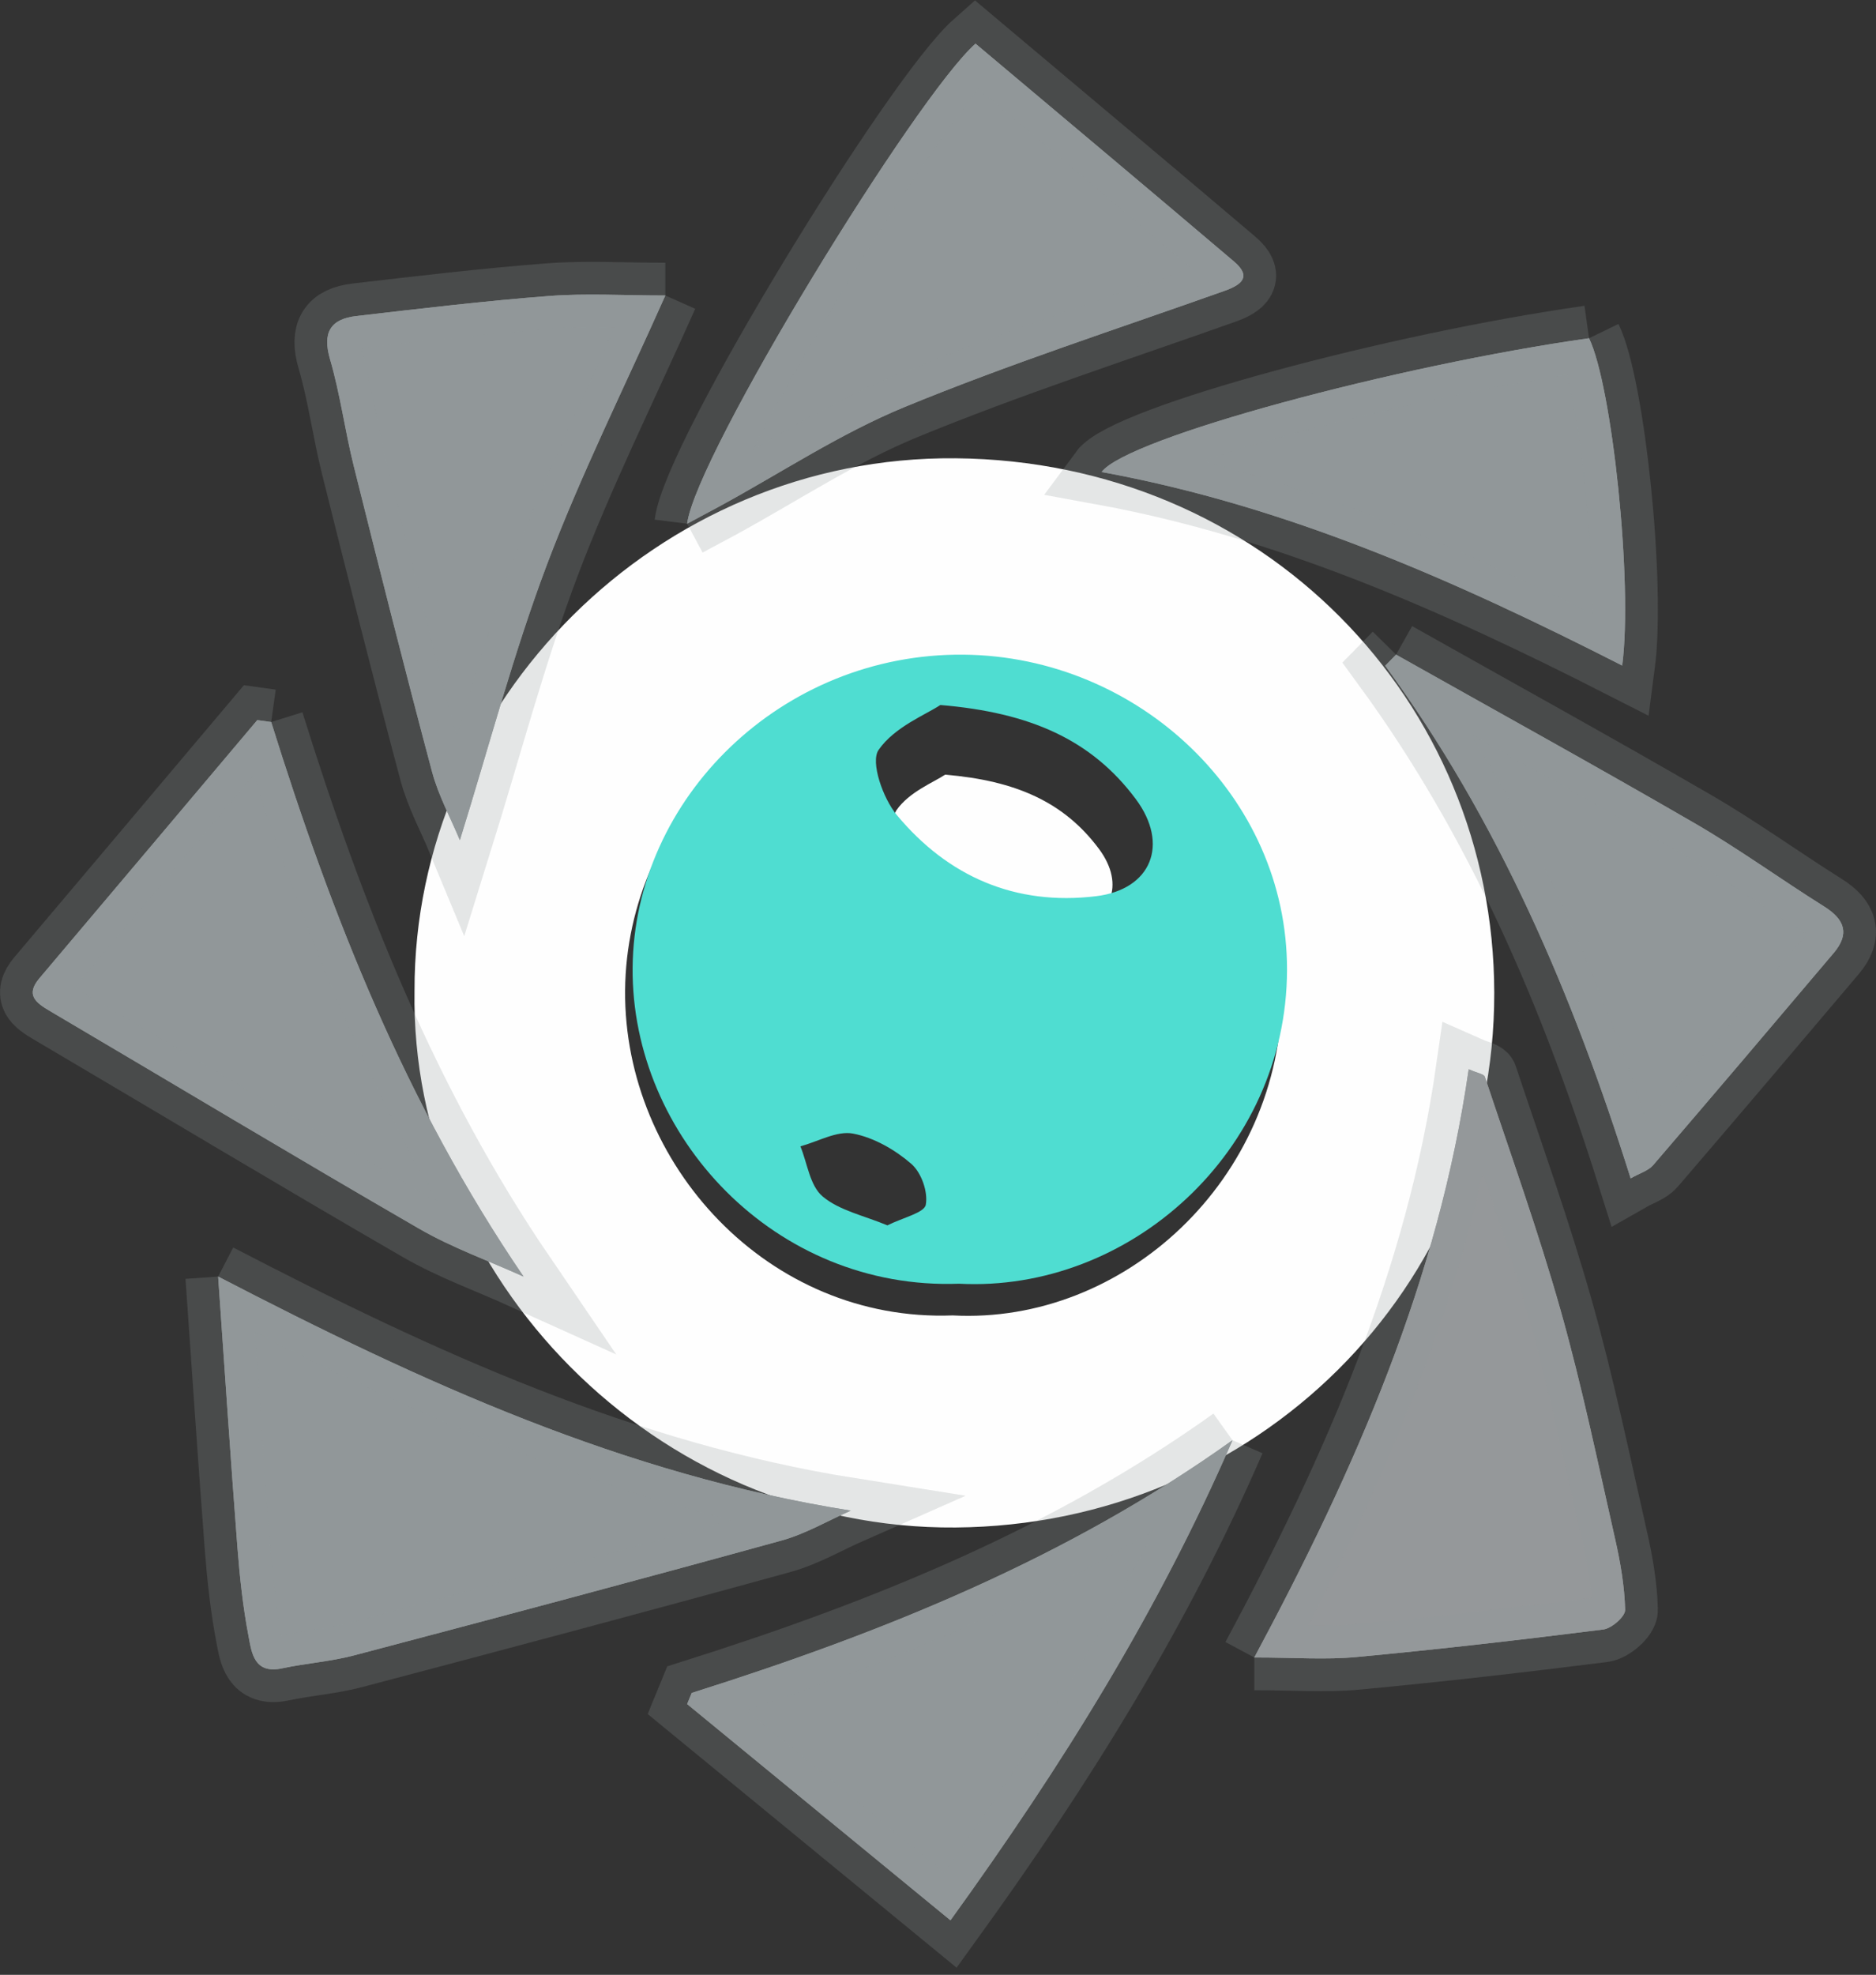 <?xml version="1.0" encoding="UTF-8" standalone="no"?>
<svg width="172px" height="181px" viewBox="0 0 172 181" version="1.1" xmlns="http://www.w3.org/2000/svg" xmlns:xlink="http://www.w3.org/1999/xlink">
    <rect x="0" y="0" width="172" height="181" fill="#333333" stroke="none"/>
    <!-- Generator: Sketch 50.2 (55047) - http://www.bohemiancoding.com/sketch -->
    <title>Group 4</title>
    <desc>Created with Sketch.</desc>
    <defs></defs>
    <g id="Page-1" stroke="none" stroke-width="1" fill="none" fill-rule="evenodd">
        <g id="Group-4" transform="translate(3, 4)">
            <path d="M83.654,67 C90.152,67.546 94.575,69.521 97.766,73.815 C100.215,77.109 98.894,80.38 94.909,80.865 C89.075,81.577 84.205,79.447 80.502,74.97 C79.511,73.771 78.588,71.133 79.193,70.257 C80.35,68.579 82.625,67.691 83.654,67" id="Fill-24" fill="#FEFEFE"></path>
            <path d="M84.35,116.561 C100.004,117.405 114.508,104.13 114.537,86.974 C114.564,70.614 100.847,57.431 84.78,57.271 C68.052,57.106 54.439,70.788 54.312,86.782 C54.187,102.679 67.411,117.203 84.35,116.561 M35.006,86.798 C34.945,60.345 57.278,37.763 84.596,38.002 C112.804,38.25 133.958,60.206 134,86.991 C134.042,114.045 112.171,135.782 84.613,135.998 C57.042,136.216 34.57,112.958 35.006,86.798" id="Fill-4" fill="#FEFEFE"></path>
            <path d="M17,113 C35.732,122.716 54.191,131.144 75,134.452 C72.892,135.381 70.861,136.585 68.66,137.191 C55.615,140.787 42.537,144.27 29.453,147.722 C27.307,148.287 25.054,148.439 22.876,148.905 C20.294,149.457 20.079,147.489 19.791,145.983 C19.275,143.292 18.98,140.549 18.768,137.814 C18.153,129.847 17.625,121.875 17,113" id="Fill-6" stroke-opacity="0.127" stroke="#95989A" stroke-width="6" fill="#919799"></path>
            <path d="M112,147.913 C121.296,130.567 128.893,113.282 131.656,94 C132.463,94.358 133.054,94.438 133.136,94.686 C135.504,101.805 138.046,108.879 140.084,116.092 C142.036,123.003 143.493,130.056 145.084,137.064 C145.567,139.192 145.944,141.378 146,143.546 C146.016,144.153 144.768,145.249 144.001,145.345 C136.47,146.296 128.926,147.163 121.368,147.87 C118.545,148.135 115.675,147.913 112,147.913" id="Fill-8" stroke-opacity="0.127" stroke="#95989A" stroke-width="6" fill="#95989A"></path>
            <path d="M21.864,62.177 C27.409,79.927 34.18,97.131 45,113 C41.799,111.552 38.443,110.357 35.426,108.612 C24.092,102.059 12.874,95.319 1.595,88.674 C0.284,87.903 -0.686,87.195 0.616,85.658 C7.283,77.78 13.932,69.888 20.588,62 C21.014,62.059 21.439,62.118 21.864,62.177" id="Fill-10" stroke-opacity="0.127" stroke="#95989A" stroke-width="6" fill="#919799"></path>
            <path d="M60,44 C60.795,37.701 80.97,4.838 86.44,0 C94.282,6.598 102.231,13.255 110.134,19.964 C111.765,21.348 110.878,22.088 109.246,22.666 C99.447,26.146 89.531,29.356 79.932,33.307 C74.028,35.738 68.62,39.328 62.989,42.397 C62.132,42.864 61.268,43.319 60,44" id="Fill-12" stroke-opacity="0.127" stroke="#95989A" stroke-width="6" fill="#919799"></path>
            <path d="M110,128 C103.259,143.539 94.46,157.721 84.143,172 C75.95,165.274 67.975,158.729 60,152.183 C60.14,151.842 60.28,151.502 60.42,151.161 C77.969,145.623 94.883,138.804 110,128" id="Fill-14" stroke-opacity="0.127" stroke="#95989A" stroke-width="6" fill="#919799"></path>
            <path d="M58,23.082 C54.228,31.557 50.265,39.49 47.148,47.741 C44.076,55.878 41.861,64.336 39.162,73 C38.33,70.993 37.2,68.932 36.611,66.728 C34.125,57.408 31.766,48.054 29.43,38.696 C28.623,35.461 28.195,32.124 27.26,28.932 C26.541,26.471 27.303,25.24 29.67,24.965 C35.552,24.282 41.438,23.581 47.341,23.129 C50.748,22.869 54.189,23.082 58,23.082" id="Fill-16" stroke-opacity="0.127" stroke="#95989A" stroke-width="6" fill="#919799"></path>
            <path d="M124.998,56 C134.123,61.135 143.294,66.191 152.35,71.438 C156.432,73.801 160.256,76.583 164.254,79.088 C166.15,80.274 166.594,81.604 165.129,83.336 C159.627,89.838 154.116,96.333 148.565,102.793 C148.126,103.302 147.339,103.525 146.505,104 C141.202,87.134 134.413,71.25 124,57.016 C124.333,56.677 124.665,56.338 124.998,56" id="Fill-18" stroke-opacity="0.127" stroke="#95989A" stroke-width="6" fill="#919799"></path>
            <path d="M142.69,27 C144.807,31.358 146.724,49.476 145.73,57 C130.459,49.223 114.983,42.36 98,39.261 C100.301,36.134 125.078,29.49 142.69,27" id="Fill-20" stroke-opacity="0.127" stroke="#95989A" stroke-width="6" fill="#919799"></path>
            <path d="M78.36,108.308 C79.79,107.591 81.742,107.158 81.879,106.421 C82.097,105.245 81.483,103.476 80.545,102.662 C79.068,101.384 77.12,100.255 75.199,99.894 C73.734,99.616 71.999,100.627 70.385,101.064 C71.029,102.633 71.244,104.662 72.423,105.657 C73.952,106.95 76.25,107.422 78.36,108.308 M83.214,60.615 C81.909,61.49 79.02,62.611 77.553,64.731 C76.785,65.838 77.956,69.172 79.214,70.687 C83.913,76.344 90.095,79.037 97.5,78.138 C102.558,77.523 104.234,73.391 101.127,69.227 C97.077,63.801 91.462,61.305 83.214,60.615 M84.927,113.655 C68.05,114.279 54.876,100.156 55.001,84.698 C55.127,69.145 68.689,55.841 85.355,56.001 C101.362,56.157 115.028,68.977 115,84.885 C114.971,101.567 100.522,114.474 84.927,113.655" id="Fill-22" fill="#4FDDD1"></path>
            <path d="M17,113 C35.732,122.716 54.191,131.144 75,134.452 C72.892,135.381 70.861,136.585 68.66,137.191 C55.615,140.787 42.537,144.27 29.453,147.722 C27.307,148.287 25.054,148.439 22.876,148.905 C20.294,149.457 20.079,147.489 19.791,145.983 C19.275,143.292 18.98,140.549 18.768,137.814 C18.153,129.847 17.625,121.875 17,113" id="Fill-6" stroke-opacity="0.127" stroke="#95989A" stroke-width="6" fill="#919799"></path>
            <path d="M112,147.913 C121.296,130.567 128.893,113.282 131.656,94 C132.463,94.358 133.054,94.438 133.136,94.686 C135.504,101.805 138.046,108.879 140.084,116.092 C142.036,123.003 143.493,130.056 145.084,137.064 C145.567,139.192 145.944,141.378 146,143.546 C146.016,144.153 144.768,145.249 144.001,145.345 C136.47,146.296 128.926,147.163 121.368,147.87 C118.545,148.135 115.675,147.913 112,147.913" id="Fill-8" stroke-opacity="0.127" stroke="#95989A" stroke-width="6" fill="#95989A"></path>
            <path d="M21.864,62.177 C27.409,79.927 34.18,97.131 45,113 C41.799,111.552 38.443,110.357 35.426,108.612 C24.092,102.059 12.874,95.319 1.595,88.674 C0.284,87.903 -0.686,87.195 0.616,85.658 C7.283,77.78 13.932,69.888 20.588,62 C21.014,62.059 21.439,62.118 21.864,62.177" id="Fill-10" stroke-opacity="0.127" stroke="#95989A" stroke-width="6" fill="#919799"></path>
            <path d="M60,44 C60.795,37.701 80.97,4.838 86.44,0 C94.282,6.598 102.231,13.255 110.134,19.964 C111.765,21.348 110.878,22.088 109.246,22.666 C99.447,26.146 89.531,29.356 79.932,33.307 C74.028,35.738 68.62,39.328 62.989,42.397 C62.132,42.864 61.268,43.319 60,44" id="Fill-12" stroke-opacity="0.127" stroke="#95989A" stroke-width="6" fill="#919799"></path>
            <path d="M110,128 C103.259,143.539 94.46,157.721 84.143,172 C75.95,165.274 67.975,158.729 60,152.183 C60.14,151.842 60.28,151.502 60.42,151.161 C77.969,145.623 94.883,138.804 110,128" id="Fill-14" stroke-opacity="0.127" stroke="#95989A" stroke-width="6" fill="#919799"></path>
            <path d="M58,23.082 C54.228,31.557 50.265,39.49 47.148,47.741 C44.076,55.878 41.861,64.336 39.162,73 C38.33,70.993 37.2,68.932 36.611,66.728 C34.125,57.408 31.766,48.054 29.43,38.696 C28.623,35.461 28.195,32.124 27.26,28.932 C26.541,26.471 27.303,25.24 29.67,24.965 C35.552,24.282 41.438,23.581 47.341,23.129 C50.748,22.869 54.189,23.082 58,23.082" id="Fill-16" stroke-opacity="0.127" stroke="#95989A" stroke-width="6" fill="#919799"></path>
            <path d="M124.998,56 C134.123,61.135 143.294,66.191 152.35,71.438 C156.432,73.801 160.256,76.583 164.254,79.088 C166.15,80.274 166.594,81.604 165.129,83.336 C159.627,89.838 154.116,96.333 148.565,102.793 C148.126,103.302 147.339,103.525 146.505,104 C141.202,87.134 134.413,71.25 124,57.016 C124.333,56.677 124.665,56.338 124.998,56" id="Fill-18" stroke-opacity="0.127" stroke="#95989A" stroke-width="6" fill="#919799"></path>
            <path d="M142.69,27 C144.807,31.358 146.724,49.476 145.73,57 C130.459,49.223 114.983,42.36 98,39.261 C100.301,36.134 125.078,29.49 142.69,27" id="Fill-20" stroke-opacity="0.127" stroke="#95989A" stroke-width="6" fill="#919799"></path>
        </g>
    </g>
</svg>